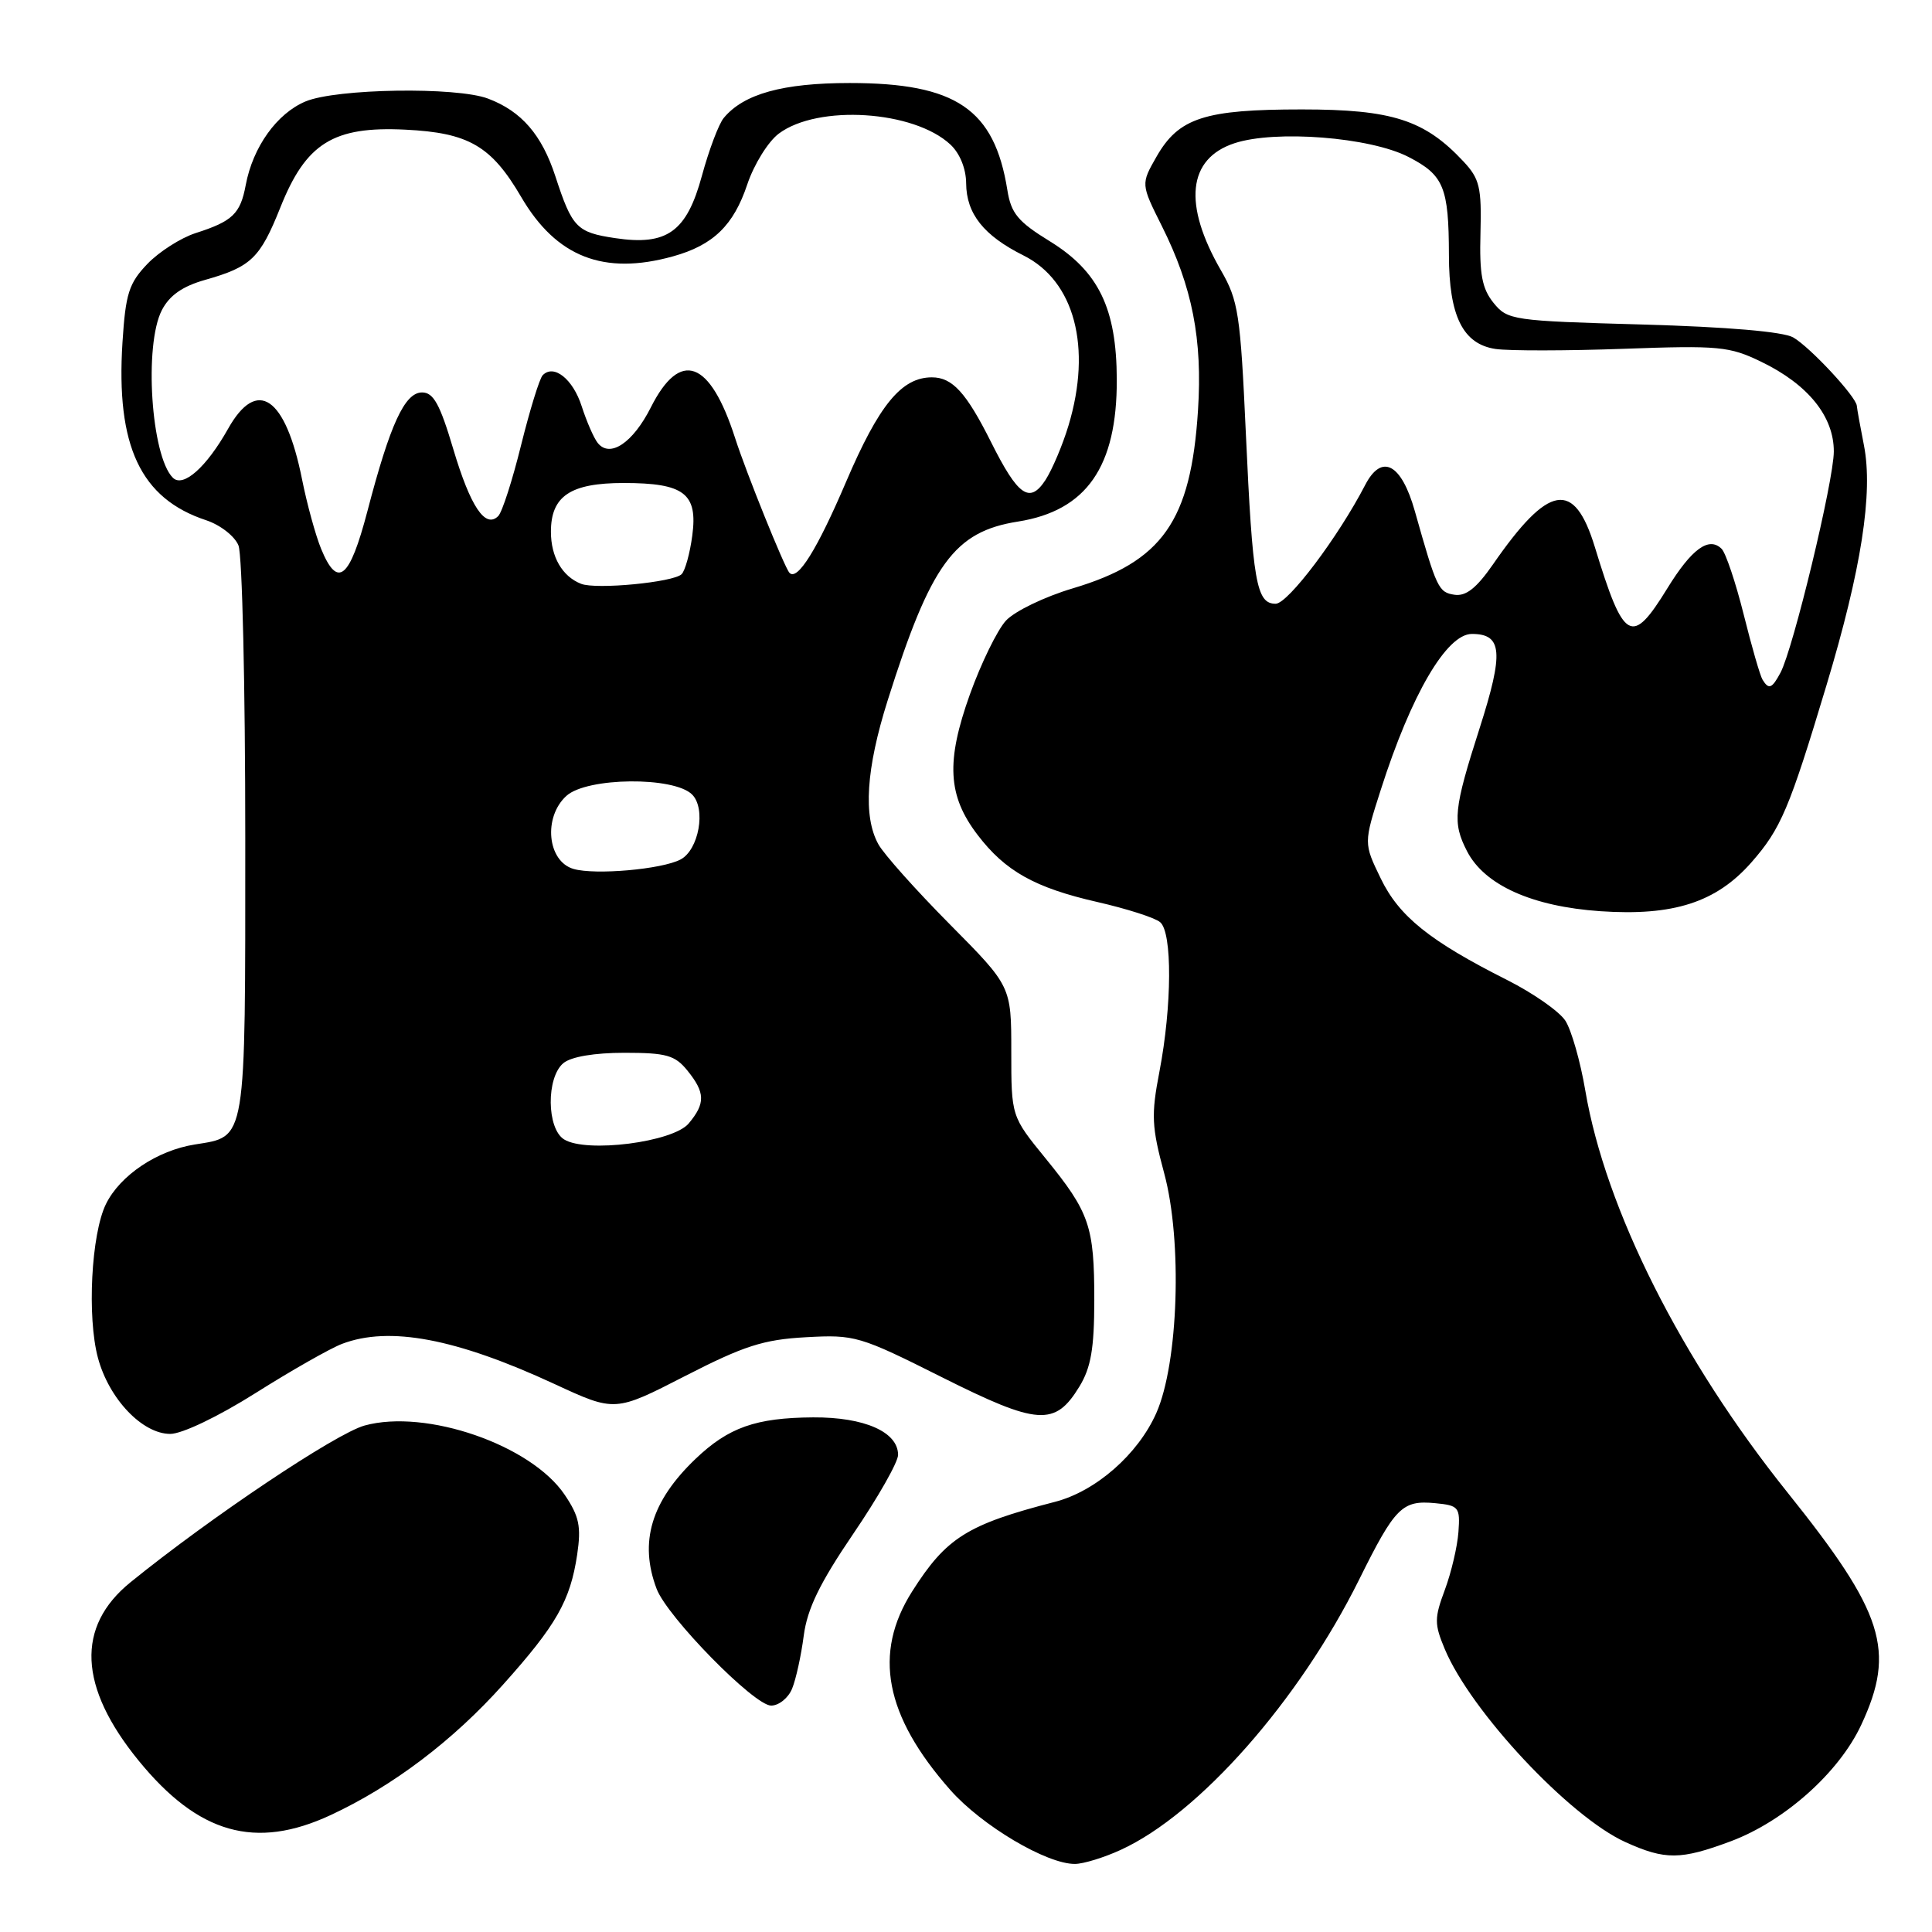 <?xml version="1.0" encoding="UTF-8" standalone="no"?>
<!DOCTYPE svg PUBLIC "-//W3C//DTD SVG 1.1//EN" "http://www.w3.org/Graphics/SVG/1.1/DTD/svg11.dtd" >
<svg xmlns="http://www.w3.org/2000/svg" xmlns:xlink="http://www.w3.org/1999/xlink" version="1.1" viewBox="0 0 256 256">
 <g >
 <path fill="currentColor"
d=" M 148.50 245.12 C 158.88 240.37 172.12 225.36 180.09 209.31 C 184.86 199.69 185.79 198.76 190.18 199.18 C 193.30 199.48 193.49 199.71 193.25 203.00 C 193.11 204.93 192.30 208.37 191.45 210.66 C 190.05 214.41 190.05 215.19 191.44 218.51 C 194.89 226.76 207.94 240.71 215.36 244.08 C 220.65 246.48 222.69 246.46 229.36 243.97 C 236.47 241.30 243.69 234.86 246.63 228.54 C 251.22 218.69 249.63 213.70 236.86 197.77 C 222.78 180.20 212.73 160.23 210.06 144.50 C 209.41 140.65 208.22 136.49 207.42 135.25 C 206.62 134.02 203.16 131.60 199.73 129.87 C 189.46 124.70 185.38 121.43 182.95 116.39 C 180.69 111.73 180.69 111.73 182.97 104.62 C 187.01 91.99 191.69 84.00 195.03 84.00 C 199.07 84.00 199.27 86.44 196.07 96.45 C 192.60 107.26 192.43 108.99 194.40 112.81 C 196.72 117.29 203.03 120.12 212.05 120.74 C 221.74 121.40 227.42 119.57 232.08 114.26 C 235.98 109.81 237.09 107.19 242.01 90.83 C 246.64 75.46 248.22 65.30 246.98 59.00 C 246.49 56.52 246.07 54.18 246.04 53.78 C 245.97 52.58 239.85 46.00 237.61 44.71 C 236.28 43.95 228.92 43.32 217.66 43.00 C 200.39 42.52 199.76 42.42 197.90 40.13 C 196.38 38.24 196.02 36.36 196.17 30.88 C 196.33 24.84 196.06 23.69 193.93 21.41 C 188.78 15.89 184.48 14.50 172.50 14.50 C 159.62 14.50 156.19 15.61 153.25 20.75 C 151.17 24.39 151.17 24.39 153.95 29.95 C 157.99 38.02 159.35 44.97 158.74 54.39 C 157.80 69.06 154.03 74.42 142.15 77.96 C 138.42 79.07 134.44 80.99 133.29 82.24 C 132.15 83.48 130.00 87.88 128.52 92.00 C 125.33 100.90 125.57 105.44 129.53 110.62 C 133.20 115.44 137.14 117.64 145.44 119.53 C 149.29 120.41 153.02 121.60 153.72 122.19 C 155.35 123.53 155.30 133.29 153.63 142.00 C 152.52 147.75 152.60 149.31 154.27 155.50 C 156.68 164.44 156.15 180.61 153.22 187.23 C 150.80 192.70 145.19 197.62 139.76 199.01 C 128.15 202.01 125.39 203.74 120.86 210.88 C 115.66 219.08 117.24 227.34 125.91 237.17 C 130.08 241.90 138.71 247.02 142.45 246.98 C 143.58 246.97 146.30 246.13 148.50 245.12 Z  M 43.83 240.50 C 52.05 236.67 60.01 230.65 66.65 223.23 C 73.73 215.33 75.56 212.11 76.48 205.99 C 77.03 202.26 76.75 200.92 74.82 198.06 C 70.37 191.46 56.45 186.65 48.31 188.89 C 44.51 189.94 27.93 201.03 17.29 209.66 C 10.05 215.53 10.41 223.52 18.35 233.27 C 26.29 243.01 33.84 245.15 43.83 240.50 Z  M 104.96 223.75 C 105.47 222.51 106.16 219.35 106.50 216.73 C 106.97 213.17 108.62 209.77 113.06 203.24 C 116.33 198.44 119.00 193.74 119.00 192.78 C 119.00 189.74 114.54 187.77 107.75 187.81 C 100.14 187.86 96.53 189.14 92.16 193.31 C 86.28 198.93 84.66 204.35 87.01 210.54 C 88.44 214.28 99.93 226.00 102.18 226.00 C 103.20 226.00 104.46 224.99 104.96 223.75 Z  M 33.89 184.57 C 38.63 181.58 43.77 178.66 45.32 178.07 C 51.60 175.68 60.44 177.35 73.50 183.40 C 81.49 187.10 81.49 187.10 90.78 182.33 C 98.58 178.33 101.15 177.50 106.79 177.19 C 113.27 176.83 113.89 177.01 124.83 182.50 C 137.54 188.87 139.80 189.02 143.03 183.72 C 144.56 181.21 144.99 178.69 145.00 172.32 C 145.00 162.47 144.39 160.67 138.54 153.49 C 134.00 147.92 134.00 147.92 134.00 139.31 C 134.00 130.69 134.00 130.69 125.85 122.47 C 121.37 117.95 117.11 113.18 116.39 111.87 C 114.35 108.19 114.76 101.87 117.62 92.81 C 123.34 74.70 126.44 70.44 134.89 69.11 C 143.97 67.67 148.02 61.85 147.98 50.28 C 147.95 40.85 145.57 35.95 139.09 31.96 C 134.88 29.37 133.97 28.27 133.48 25.18 C 131.76 14.45 126.68 11.00 112.59 11.00 C 103.73 11.00 98.54 12.44 95.90 15.63 C 95.24 16.42 93.94 19.87 93.01 23.28 C 90.99 30.72 88.39 32.59 81.49 31.55 C 76.42 30.79 75.81 30.16 73.60 23.39 C 71.80 17.86 69.10 14.74 64.68 13.07 C 60.51 11.48 44.58 11.73 40.49 13.44 C 36.69 15.03 33.51 19.47 32.56 24.52 C 31.85 28.33 30.82 29.32 25.91 30.89 C 23.94 31.53 21.06 33.37 19.52 34.98 C 17.08 37.53 16.64 38.91 16.23 45.35 C 15.35 59.11 18.62 66.07 27.33 68.94 C 29.19 69.56 31.11 71.05 31.60 72.28 C 32.10 73.50 32.50 90.97 32.50 111.10 C 32.50 151.75 32.70 150.54 25.82 151.65 C 20.82 152.44 15.91 155.74 14.04 159.54 C 12.09 163.51 11.52 174.51 12.98 179.93 C 14.44 185.36 18.86 190.00 22.56 190.00 C 24.13 190.00 28.93 187.70 33.89 184.57 Z  M 233.55 90.07 C 233.23 89.57 232.11 85.68 231.05 81.43 C 229.99 77.19 228.67 73.27 228.13 72.73 C 226.45 71.05 224.16 72.71 220.93 77.96 C 216.20 85.65 215.17 85.07 211.33 72.50 C 208.59 63.53 205.22 64.10 197.81 74.81 C 195.65 77.92 194.25 79.03 192.74 78.81 C 190.61 78.49 190.37 77.99 187.48 67.75 C 185.70 61.42 183.09 60.04 180.90 64.25 C 177.31 71.18 170.66 80.00 169.03 80.00 C 166.47 80.00 165.98 77.16 165.08 57.39 C 164.36 41.62 164.09 39.82 161.79 35.84 C 156.73 27.07 157.37 21.02 163.57 18.98 C 168.99 17.19 181.54 18.17 186.62 20.79 C 191.31 23.20 191.97 24.80 191.99 33.80 C 192.00 41.89 193.85 45.60 198.17 46.24 C 199.95 46.50 207.57 46.49 215.10 46.22 C 227.77 45.76 229.15 45.89 233.38 47.94 C 239.58 50.94 243.00 55.18 242.99 59.83 C 242.98 63.71 237.61 85.98 235.92 89.14 C 234.80 91.24 234.37 91.41 233.55 90.07 Z  M 74.75 150.98 C 72.43 149.55 72.37 142.77 74.65 140.87 C 75.68 140.02 78.76 139.50 82.74 139.50 C 88.30 139.50 89.44 139.82 91.09 141.86 C 93.45 144.78 93.49 146.20 91.25 148.87 C 89.18 151.34 77.70 152.81 74.75 150.98 Z  M 76.00 115.14 C 72.52 114.14 71.95 108.26 75.06 105.45 C 77.78 102.99 89.30 102.87 91.71 105.28 C 93.58 107.15 92.60 112.62 90.17 113.89 C 87.70 115.19 78.87 115.97 76.00 115.14 Z  M 77.00 77.36 C 74.50 76.38 73.00 73.79 73.00 70.46 C 73.00 65.73 75.58 64.00 82.64 64.00 C 90.66 64.00 92.48 65.39 91.73 70.97 C 91.42 73.32 90.78 75.62 90.32 76.08 C 89.24 77.16 78.98 78.14 77.00 77.36 Z  M 42.56 72.75 C 41.82 70.96 40.68 66.80 40.02 63.50 C 37.83 52.55 34.07 49.98 30.23 56.80 C 27.35 61.93 24.26 64.66 22.90 63.30 C 20.02 60.42 19.06 45.72 21.45 41.09 C 22.47 39.13 24.19 37.93 27.20 37.08 C 33.27 35.36 34.46 34.22 37.14 27.51 C 40.54 18.97 44.15 16.71 53.70 17.18 C 62.11 17.59 65.10 19.33 69.06 26.10 C 73.71 34.06 80.00 36.52 89.17 33.97 C 94.50 32.49 97.20 29.88 99.02 24.43 C 99.91 21.78 101.79 18.75 103.20 17.70 C 108.39 13.82 121.08 14.63 125.93 19.15 C 127.18 20.31 128.01 22.35 128.02 24.29 C 128.05 28.33 130.35 31.22 135.62 33.85 C 142.38 37.23 144.71 46.01 141.58 56.39 C 140.80 58.98 139.42 62.23 138.52 63.62 C 136.43 66.80 134.89 65.72 131.31 58.56 C 128.02 52.00 126.19 50.00 123.48 50.00 C 119.46 50.00 116.47 53.64 112.10 63.87 C 108.28 72.82 105.64 77.05 104.60 75.89 C 103.94 75.17 98.85 62.55 97.41 58.06 C 94.08 47.70 90.13 46.26 86.24 53.98 C 83.87 58.68 80.82 60.73 79.20 58.69 C 78.68 58.04 77.73 55.85 77.08 53.84 C 75.92 50.22 73.38 48.20 71.91 49.72 C 71.49 50.15 70.21 54.31 69.05 58.97 C 67.90 63.63 66.54 67.86 66.02 68.38 C 64.31 70.09 62.34 67.15 60.06 59.50 C 58.30 53.57 57.44 52.00 55.93 52.00 C 53.63 52.00 51.70 56.18 48.68 67.75 C 46.32 76.74 44.74 78.03 42.56 72.75 Z "/>
</g>
</svg>